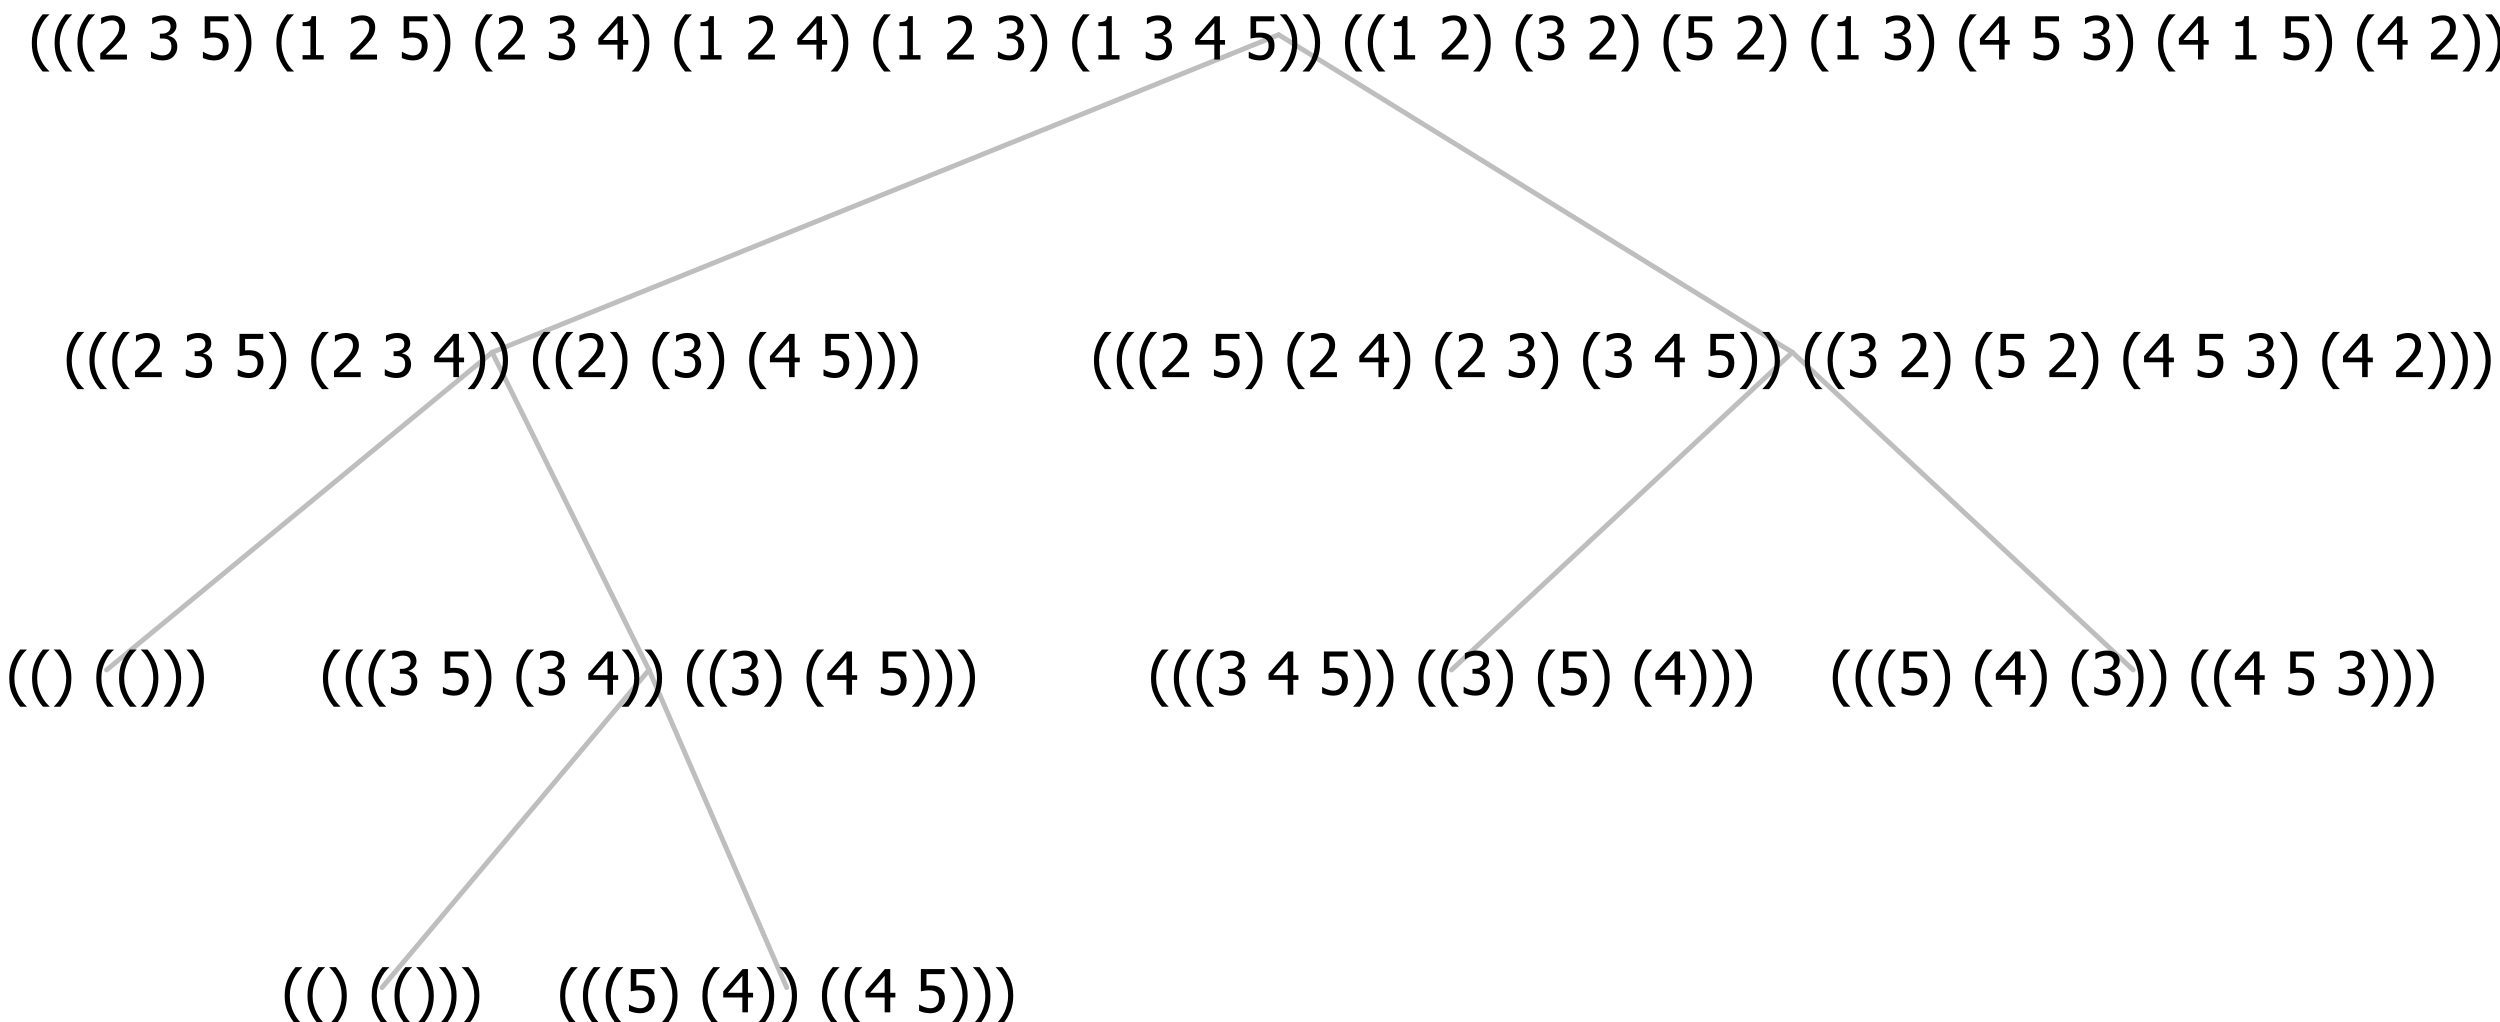 <?xml version="1.0" encoding="UTF-8"?>
<svg xmlns="http://www.w3.org/2000/svg" xmlns:xlink="http://www.w3.org/1999/xlink" width="503.777" height="206" viewBox="0 0 503.777 206" version="1.1">
<defs>
<g>
<symbol overflow="visible" id="glyph0-0">
<path style="stroke:none;" d="M 1.5 0 L 1.5 -9 L 10.5 -9 L 10.5 0 Z M 2.25 -0.75 L 9.75 -0.75 L 9.75 -8.25 L 2.25 -8.25 Z "/>
</symbol>
<symbol overflow="visible" id="glyph0-1">
<path style="stroke:none;" d="M 4.16 2.414 L 2.82 2.414 C 2.133 1.605 1.598 0.75 1.215 -0.152 C 0.824 -1.055 0.633 -2.121 0.633 -3.352 C 0.633 -4.555 0.824 -5.613 1.211 -6.531 C 1.594 -7.445 2.129 -8.309 2.82 -9.117 L 4.16 -9.117 L 4.16 -9.059 C 3.844 -8.773 3.539 -8.441 3.254 -8.07 C 2.965 -7.695 2.699 -7.262 2.453 -6.766 C 2.215 -6.285 2.023 -5.758 1.883 -5.18 C 1.734 -4.602 1.664 -3.992 1.664 -3.352 C 1.664 -2.684 1.734 -2.07 1.879 -1.52 C 2.02 -0.961 2.211 -0.438 2.453 0.062 C 2.684 0.543 2.953 0.977 3.258 1.367 C 3.559 1.754 3.859 2.086 4.16 2.355 Z "/>
</symbol>
<symbol overflow="visible" id="glyph0-2">
<path style="stroke:none;" d="M 3.961 -3.352 C 3.961 -2.141 3.766 -1.078 3.379 -0.168 C 2.992 0.746 2.457 1.605 1.773 2.414 L 0.434 2.414 L 0.434 2.355 C 0.73 2.086 1.031 1.754 1.34 1.363 C 1.641 0.969 1.906 0.535 2.141 0.062 C 2.375 -0.441 2.566 -0.969 2.715 -1.531 C 2.855 -2.09 2.93 -2.699 2.93 -3.352 C 2.93 -3.996 2.855 -4.605 2.711 -5.18 C 2.566 -5.75 2.375 -6.277 2.141 -6.766 C 1.898 -7.246 1.629 -7.684 1.328 -8.074 C 1.027 -8.461 0.73 -8.789 0.434 -9.059 L 0.434 -9.117 L 1.773 -9.117 C 2.453 -8.309 2.988 -7.449 3.379 -6.539 C 3.766 -5.625 3.961 -4.562 3.961 -3.352 Z "/>
</symbol>
<symbol overflow="visible" id="glyph0-3">
<path style="stroke:none;" d=""/>
</symbol>
<symbol overflow="visible" id="glyph0-4">
<path style="stroke:none;" d="M 5.922 -2.777 C 5.918 -2.355 5.852 -1.965 5.719 -1.605 C 5.586 -1.246 5.398 -0.934 5.156 -0.672 C 4.91 -0.402 4.602 -0.195 4.238 -0.047 C 3.871 0.102 3.465 0.176 3.012 0.18 C 2.59 0.176 2.176 0.129 1.777 0.043 C 1.371 -0.051 1.023 -0.168 0.727 -0.316 L 0.727 -1.555 L 0.809 -1.555 C 0.898 -1.484 1.027 -1.41 1.195 -1.328 C 1.359 -1.242 1.543 -1.164 1.75 -1.09 C 1.98 -1.008 2.191 -0.941 2.383 -0.898 C 2.574 -0.852 2.789 -0.832 3.031 -0.832 C 3.262 -0.832 3.492 -0.871 3.715 -0.957 C 3.934 -1.039 4.125 -1.176 4.289 -1.367 C 4.434 -1.535 4.543 -1.738 4.621 -1.969 C 4.695 -2.195 4.734 -2.465 4.734 -2.781 C 4.734 -3.09 4.691 -3.344 4.609 -3.543 C 4.523 -3.742 4.402 -3.906 4.242 -4.039 C 4.074 -4.18 3.867 -4.285 3.625 -4.348 C 3.379 -4.41 3.105 -4.441 2.805 -4.441 C 2.488 -4.441 2.172 -4.414 1.852 -4.367 C 1.531 -4.316 1.273 -4.273 1.086 -4.23 L 1.086 -8.727 L 5.871 -8.727 L 5.871 -7.699 L 2.215 -7.699 L 2.215 -5.379 C 2.355 -5.395 2.492 -5.406 2.629 -5.414 C 2.766 -5.422 2.891 -5.426 3.008 -5.426 C 3.445 -5.426 3.824 -5.387 4.137 -5.312 C 4.445 -5.238 4.742 -5.094 5.027 -4.883 C 5.316 -4.66 5.535 -4.387 5.691 -4.062 C 5.84 -3.73 5.918 -3.305 5.922 -2.777 Z "/>
</symbol>
<symbol overflow="visible" id="glyph0-5">
<path style="stroke:none;" d="M 6.25 -3 L 5.215 -3 L 5.215 0 L 4.09 0 L 4.09 -3 L 0.234 -3 L 0.234 -4.23 L 4.137 -8.727 L 5.215 -8.727 L 5.215 -3.938 L 6.25 -3.938 Z M 4.09 -3.938 L 4.09 -7.348 L 1.148 -3.938 Z "/>
</symbol>
<symbol overflow="visible" id="glyph0-6">
<path style="stroke:none;" d="M 2.992 -7.891 C 2.781 -7.887 2.57 -7.863 2.363 -7.816 C 2.148 -7.766 1.941 -7.699 1.742 -7.617 C 1.551 -7.539 1.387 -7.457 1.25 -7.371 C 1.109 -7.285 0.988 -7.203 0.879 -7.133 L 0.809 -7.133 L 0.809 -8.367 C 1.059 -8.5 1.402 -8.621 1.84 -8.738 C 2.277 -8.848 2.691 -8.906 3.086 -8.906 C 3.48 -8.906 3.824 -8.863 4.121 -8.785 C 4.41 -8.699 4.68 -8.578 4.922 -8.414 C 5.18 -8.227 5.371 -8 5.504 -7.734 C 5.633 -7.469 5.699 -7.156 5.703 -6.805 C 5.699 -6.32 5.543 -5.898 5.227 -5.535 C 4.906 -5.172 4.527 -4.941 4.09 -4.844 L 4.09 -4.766 C 4.273 -4.727 4.469 -4.668 4.68 -4.582 C 4.887 -4.496 5.082 -4.367 5.262 -4.203 C 5.441 -4.031 5.586 -3.816 5.699 -3.551 C 5.812 -3.285 5.871 -2.965 5.871 -2.59 C 5.871 -2.195 5.801 -1.832 5.668 -1.504 C 5.531 -1.172 5.344 -0.879 5.098 -0.625 C 4.844 -0.355 4.535 -0.156 4.18 -0.023 C 3.816 0.109 3.41 0.176 2.953 0.18 C 2.516 0.176 2.082 0.125 1.652 0.023 C 1.223 -0.078 0.859 -0.203 0.57 -0.359 L 0.57 -1.594 L 0.648 -1.594 C 0.895 -1.414 1.227 -1.242 1.641 -1.078 C 2.055 -0.914 2.469 -0.832 2.883 -0.832 C 3.121 -0.832 3.359 -0.867 3.602 -0.945 C 3.84 -1.02 4.039 -1.145 4.203 -1.32 C 4.355 -1.488 4.477 -1.68 4.559 -1.887 C 4.637 -2.09 4.676 -2.352 4.68 -2.672 C 4.676 -2.988 4.629 -3.246 4.543 -3.453 C 4.449 -3.652 4.324 -3.812 4.16 -3.93 C 3.996 -4.047 3.801 -4.129 3.578 -4.176 C 3.352 -4.219 3.109 -4.242 2.848 -4.242 L 2.352 -4.242 L 2.352 -5.215 L 2.734 -5.215 C 3.262 -5.215 3.691 -5.34 4.02 -5.59 C 4.348 -5.84 4.512 -6.203 4.516 -6.68 C 4.512 -6.898 4.469 -7.086 4.387 -7.246 C 4.297 -7.402 4.188 -7.527 4.062 -7.625 C 3.906 -7.719 3.742 -7.789 3.566 -7.832 C 3.383 -7.867 3.191 -7.887 2.992 -7.891 Z "/>
</symbol>
<symbol overflow="visible" id="glyph0-7">
<path style="stroke:none;" d="M 6.023 0 L 0.641 0 L 0.641 -1.227 C 1.023 -1.586 1.391 -1.938 1.734 -2.277 C 2.078 -2.609 2.414 -2.961 2.742 -3.328 C 3.406 -4.055 3.859 -4.637 4.102 -5.082 C 4.344 -5.52 4.465 -5.977 4.465 -6.445 C 4.465 -6.688 4.426 -6.898 4.348 -7.082 C 4.27 -7.266 4.164 -7.418 4.039 -7.539 C 3.898 -7.656 3.742 -7.746 3.562 -7.805 C 3.383 -7.859 3.184 -7.887 2.969 -7.891 C 2.762 -7.887 2.551 -7.859 2.34 -7.812 C 2.125 -7.758 1.922 -7.695 1.727 -7.617 C 1.562 -7.547 1.406 -7.465 1.254 -7.375 C 1.098 -7.277 0.973 -7.199 0.883 -7.137 L 0.82 -7.137 L 0.82 -8.379 C 1.062 -8.5 1.398 -8.617 1.828 -8.734 C 2.258 -8.848 2.668 -8.906 3.059 -8.906 C 3.871 -8.906 4.508 -8.688 4.969 -8.258 C 5.43 -7.82 5.66 -7.238 5.66 -6.504 C 5.66 -6.16 5.617 -5.844 5.539 -5.559 C 5.457 -5.266 5.348 -5 5.211 -4.758 C 5.062 -4.5 4.891 -4.246 4.688 -4 C 4.484 -3.746 4.27 -3.5 4.043 -3.266 C 3.676 -2.859 3.266 -2.445 2.816 -2.02 C 2.363 -1.586 2.004 -1.246 1.734 -1 L 6.023 -1 Z "/>
</symbol>
<symbol overflow="visible" id="glyph0-8">
<path style="stroke:none;" d="M 5.578 0 L 1.324 0 L 1.324 -0.891 L 2.906 -0.891 L 2.906 -6.738 L 1.324 -6.738 L 1.324 -7.535 C 1.918 -7.535 2.355 -7.617 2.645 -7.789 C 2.926 -7.957 3.086 -8.281 3.125 -8.754 L 4.031 -8.754 L 4.031 -0.891 L 5.578 -0.891 Z "/>
</symbol>
</g>
</defs>
<g id="surface2424972">
<path style="fill:none;stroke-width:1;stroke-linecap:round;stroke-linejoin:round;stroke:rgb(74.51%,74.51%,74.51%);stroke-opacity:1;stroke-miterlimit:10;" d="M 257.668 7 L 361.18 71 "/>
<path style="fill:none;stroke-width:1;stroke-linecap:round;stroke-linejoin:round;stroke:rgb(74.51%,74.51%,74.51%);stroke-opacity:1;stroke-miterlimit:10;" d="M 257.668 7 L 99.172 71 "/>
<path style="fill:none;stroke-width:1;stroke-linecap:round;stroke-linejoin:round;stroke:rgb(74.51%,74.51%,74.51%);stroke-opacity:1;stroke-miterlimit:10;" d="M 99.172 71 L 130.773 135 "/>
<path style="fill:none;stroke-width:1;stroke-linecap:round;stroke-linejoin:round;stroke:rgb(74.51%,74.51%,74.51%);stroke-opacity:1;stroke-miterlimit:10;" d="M 99.172 71 L 21.484 135 "/>
<g style="fill:rgb(0%,0%,0%);fill-opacity:1;">
  <use xlink:href="#glyph0-1" x="1.234" y="140"/>
  <use xlink:href="#glyph0-1" x="5.828" y="140"/>
  <use xlink:href="#glyph0-2" x="10.422" y="140"/>
  <use xlink:href="#glyph0-3" x="15.016" y="140"/>
  <use xlink:href="#glyph0-1" x="18.766" y="140"/>
  <use xlink:href="#glyph0-1" x="23.359" y="140"/>
  <use xlink:href="#glyph0-2" x="27.953" y="140"/>
  <use xlink:href="#glyph0-2" x="32.547" y="140"/>
  <use xlink:href="#glyph0-2" x="37.141" y="140"/>
</g>
<path style="fill:none;stroke-width:1;stroke-linecap:round;stroke-linejoin:round;stroke:rgb(74.51%,74.51%,74.51%);stroke-opacity:1;stroke-miterlimit:10;" d="M 130.773 135 L 158.523 199 "/>
<path style="fill:none;stroke-width:1;stroke-linecap:round;stroke-linejoin:round;stroke:rgb(74.51%,74.51%,74.51%);stroke-opacity:1;stroke-miterlimit:10;" d="M 130.773 135 L 76.984 199 "/>
<g style="fill:rgb(0%,0%,0%);fill-opacity:1;">
  <use xlink:href="#glyph0-1" x="56.734" y="204"/>
  <use xlink:href="#glyph0-1" x="61.328" y="204"/>
  <use xlink:href="#glyph0-2" x="65.922" y="204"/>
  <use xlink:href="#glyph0-3" x="70.516" y="204"/>
  <use xlink:href="#glyph0-1" x="74.266" y="204"/>
  <use xlink:href="#glyph0-1" x="78.859" y="204"/>
  <use xlink:href="#glyph0-2" x="83.453" y="204"/>
  <use xlink:href="#glyph0-2" x="88.047" y="204"/>
  <use xlink:href="#glyph0-2" x="92.641" y="204"/>
</g>
<g style="fill:rgb(0%,0%,0%);fill-opacity:1;">
  <use xlink:href="#glyph0-1" x="112.234" y="204"/>
  <use xlink:href="#glyph0-1" x="116.828" y="204"/>
  <use xlink:href="#glyph0-1" x="121.422" y="204"/>
  <use xlink:href="#glyph0-4" x="126.016" y="204"/>
  <use xlink:href="#glyph0-2" x="132.566" y="204"/>
  <use xlink:href="#glyph0-3" x="137.16" y="204"/>
  <use xlink:href="#glyph0-1" x="140.91" y="204"/>
  <use xlink:href="#glyph0-5" x="145.504" y="204"/>
  <use xlink:href="#glyph0-2" x="152.055" y="204"/>
  <use xlink:href="#glyph0-2" x="156.648" y="204"/>
  <use xlink:href="#glyph0-3" x="161.242" y="204"/>
  <use xlink:href="#glyph0-1" x="164.992" y="204"/>
  <use xlink:href="#glyph0-1" x="169.586" y="204"/>
  <use xlink:href="#glyph0-5" x="174.18" y="204"/>
  <use xlink:href="#glyph0-3" x="180.73" y="204"/>
  <use xlink:href="#glyph0-4" x="184.48" y="204"/>
  <use xlink:href="#glyph0-2" x="191.031" y="204"/>
  <use xlink:href="#glyph0-2" x="195.625" y="204"/>
  <use xlink:href="#glyph0-2" x="200.219" y="204"/>
</g>
<g style="fill:rgb(0%,0%,0%);fill-opacity:1;">
  <use xlink:href="#glyph0-1" x="64.441" y="140"/>
  <use xlink:href="#glyph0-1" x="69.035" y="140"/>
  <use xlink:href="#glyph0-1" x="73.629" y="140"/>
  <use xlink:href="#glyph0-6" x="78.223" y="140"/>
  <use xlink:href="#glyph0-3" x="84.773" y="140"/>
  <use xlink:href="#glyph0-4" x="88.523" y="140"/>
  <use xlink:href="#glyph0-2" x="95.074" y="140"/>
  <use xlink:href="#glyph0-3" x="99.668" y="140"/>
  <use xlink:href="#glyph0-1" x="103.418" y="140"/>
  <use xlink:href="#glyph0-6" x="108.012" y="140"/>
  <use xlink:href="#glyph0-3" x="114.562" y="140"/>
  <use xlink:href="#glyph0-5" x="118.312" y="140"/>
  <use xlink:href="#glyph0-2" x="124.863" y="140"/>
  <use xlink:href="#glyph0-2" x="129.457" y="140"/>
  <use xlink:href="#glyph0-3" x="134.051" y="140"/>
  <use xlink:href="#glyph0-1" x="137.801" y="140"/>
  <use xlink:href="#glyph0-1" x="142.395" y="140"/>
  <use xlink:href="#glyph0-6" x="146.988" y="140"/>
  <use xlink:href="#glyph0-2" x="153.539" y="140"/>
  <use xlink:href="#glyph0-3" x="158.133" y="140"/>
  <use xlink:href="#glyph0-1" x="161.883" y="140"/>
  <use xlink:href="#glyph0-5" x="166.477" y="140"/>
  <use xlink:href="#glyph0-3" x="173.027" y="140"/>
  <use xlink:href="#glyph0-4" x="176.777" y="140"/>
  <use xlink:href="#glyph0-2" x="183.328" y="140"/>
  <use xlink:href="#glyph0-2" x="187.922" y="140"/>
  <use xlink:href="#glyph0-2" x="192.516" y="140"/>
</g>
<g style="fill:rgb(0%,0%,0%);fill-opacity:1;">
  <use xlink:href="#glyph0-1" x="12.793" y="76"/>
  <use xlink:href="#glyph0-1" x="17.387" y="76"/>
  <use xlink:href="#glyph0-1" x="21.98" y="76"/>
  <use xlink:href="#glyph0-7" x="26.574" y="76"/>
  <use xlink:href="#glyph0-3" x="33.125" y="76"/>
  <use xlink:href="#glyph0-6" x="36.875" y="76"/>
  <use xlink:href="#glyph0-3" x="43.426" y="76"/>
  <use xlink:href="#glyph0-4" x="47.176" y="76"/>
  <use xlink:href="#glyph0-2" x="53.727" y="76"/>
  <use xlink:href="#glyph0-3" x="58.32" y="76"/>
  <use xlink:href="#glyph0-1" x="62.07" y="76"/>
  <use xlink:href="#glyph0-7" x="66.664" y="76"/>
  <use xlink:href="#glyph0-3" x="73.215" y="76"/>
  <use xlink:href="#glyph0-6" x="76.965" y="76"/>
  <use xlink:href="#glyph0-3" x="83.516" y="76"/>
  <use xlink:href="#glyph0-5" x="87.266" y="76"/>
  <use xlink:href="#glyph0-2" x="93.816" y="76"/>
  <use xlink:href="#glyph0-2" x="98.41" y="76"/>
  <use xlink:href="#glyph0-3" x="103.004" y="76"/>
  <use xlink:href="#glyph0-1" x="106.754" y="76"/>
  <use xlink:href="#glyph0-1" x="111.348" y="76"/>
  <use xlink:href="#glyph0-7" x="115.941" y="76"/>
  <use xlink:href="#glyph0-2" x="122.492" y="76"/>
  <use xlink:href="#glyph0-3" x="127.086" y="76"/>
  <use xlink:href="#glyph0-1" x="130.836" y="76"/>
  <use xlink:href="#glyph0-6" x="135.43" y="76"/>
  <use xlink:href="#glyph0-2" x="141.98" y="76"/>
  <use xlink:href="#glyph0-3" x="146.574" y="76"/>
  <use xlink:href="#glyph0-1" x="150.324" y="76"/>
  <use xlink:href="#glyph0-5" x="154.918" y="76"/>
  <use xlink:href="#glyph0-3" x="161.469" y="76"/>
  <use xlink:href="#glyph0-4" x="165.219" y="76"/>
  <use xlink:href="#glyph0-2" x="171.77" y="76"/>
  <use xlink:href="#glyph0-2" x="176.363" y="76"/>
  <use xlink:href="#glyph0-2" x="180.957" y="76"/>
</g>
<path style="fill:none;stroke-width:1;stroke-linecap:round;stroke-linejoin:round;stroke:rgb(74.51%,74.51%,74.51%);stroke-opacity:1;stroke-miterlimit:10;" d="M 361.18 71 L 429.859 135 "/>
<path style="fill:none;stroke-width:1;stroke-linecap:round;stroke-linejoin:round;stroke:rgb(74.51%,74.51%,74.51%);stroke-opacity:1;stroke-miterlimit:10;" d="M 361.18 71 L 292.492 135 "/>
<g style="fill:rgb(0%,0%,0%);fill-opacity:1;">
  <use xlink:href="#glyph0-1" x="231.312" y="140"/>
  <use xlink:href="#glyph0-1" x="235.906" y="140"/>
  <use xlink:href="#glyph0-1" x="240.5" y="140"/>
  <use xlink:href="#glyph0-6" x="245.094" y="140"/>
  <use xlink:href="#glyph0-3" x="251.645" y="140"/>
  <use xlink:href="#glyph0-5" x="255.395" y="140"/>
  <use xlink:href="#glyph0-3" x="261.945" y="140"/>
  <use xlink:href="#glyph0-4" x="265.695" y="140"/>
  <use xlink:href="#glyph0-2" x="272.246" y="140"/>
  <use xlink:href="#glyph0-2" x="276.84" y="140"/>
  <use xlink:href="#glyph0-3" x="281.434" y="140"/>
  <use xlink:href="#glyph0-1" x="285.184" y="140"/>
  <use xlink:href="#glyph0-1" x="289.777" y="140"/>
  <use xlink:href="#glyph0-6" x="294.371" y="140"/>
  <use xlink:href="#glyph0-2" x="300.922" y="140"/>
  <use xlink:href="#glyph0-3" x="305.516" y="140"/>
  <use xlink:href="#glyph0-1" x="309.266" y="140"/>
  <use xlink:href="#glyph0-4" x="313.859" y="140"/>
  <use xlink:href="#glyph0-2" x="320.41" y="140"/>
  <use xlink:href="#glyph0-3" x="325.004" y="140"/>
  <use xlink:href="#glyph0-1" x="328.754" y="140"/>
  <use xlink:href="#glyph0-5" x="333.348" y="140"/>
  <use xlink:href="#glyph0-2" x="339.898" y="140"/>
  <use xlink:href="#glyph0-2" x="344.492" y="140"/>
  <use xlink:href="#glyph0-2" x="349.086" y="140"/>
</g>
<g style="fill:rgb(0%,0%,0%);fill-opacity:1;">
  <use xlink:href="#glyph0-1" x="368.68" y="140"/>
  <use xlink:href="#glyph0-1" x="373.273" y="140"/>
  <use xlink:href="#glyph0-1" x="377.867" y="140"/>
  <use xlink:href="#glyph0-4" x="382.461" y="140"/>
  <use xlink:href="#glyph0-2" x="389.012" y="140"/>
  <use xlink:href="#glyph0-3" x="393.605" y="140"/>
  <use xlink:href="#glyph0-1" x="397.355" y="140"/>
  <use xlink:href="#glyph0-5" x="401.949" y="140"/>
  <use xlink:href="#glyph0-2" x="408.5" y="140"/>
  <use xlink:href="#glyph0-3" x="413.094" y="140"/>
  <use xlink:href="#glyph0-1" x="416.844" y="140"/>
  <use xlink:href="#glyph0-6" x="421.438" y="140"/>
  <use xlink:href="#glyph0-2" x="427.988" y="140"/>
  <use xlink:href="#glyph0-2" x="432.582" y="140"/>
  <use xlink:href="#glyph0-3" x="437.176" y="140"/>
  <use xlink:href="#glyph0-1" x="440.926" y="140"/>
  <use xlink:href="#glyph0-1" x="445.52" y="140"/>
  <use xlink:href="#glyph0-5" x="450.113" y="140"/>
  <use xlink:href="#glyph0-3" x="456.664" y="140"/>
  <use xlink:href="#glyph0-4" x="460.414" y="140"/>
  <use xlink:href="#glyph0-3" x="466.965" y="140"/>
  <use xlink:href="#glyph0-6" x="470.715" y="140"/>
  <use xlink:href="#glyph0-2" x="477.266" y="140"/>
  <use xlink:href="#glyph0-2" x="481.859" y="140"/>
  <use xlink:href="#glyph0-2" x="486.453" y="140"/>
</g>
<g style="fill:rgb(0%,0%,0%);fill-opacity:1;">
  <use xlink:href="#glyph0-1" x="219.812" y="76"/>
  <use xlink:href="#glyph0-1" x="224.406" y="76"/>
  <use xlink:href="#glyph0-1" x="229" y="76"/>
  <use xlink:href="#glyph0-7" x="233.594" y="76"/>
  <use xlink:href="#glyph0-3" x="240.145" y="76"/>
  <use xlink:href="#glyph0-4" x="243.895" y="76"/>
  <use xlink:href="#glyph0-2" x="250.445" y="76"/>
  <use xlink:href="#glyph0-3" x="255.039" y="76"/>
  <use xlink:href="#glyph0-1" x="258.789" y="76"/>
  <use xlink:href="#glyph0-7" x="263.383" y="76"/>
  <use xlink:href="#glyph0-3" x="269.934" y="76"/>
  <use xlink:href="#glyph0-5" x="273.684" y="76"/>
  <use xlink:href="#glyph0-2" x="280.234" y="76"/>
  <use xlink:href="#glyph0-3" x="284.828" y="76"/>
  <use xlink:href="#glyph0-1" x="288.578" y="76"/>
  <use xlink:href="#glyph0-7" x="293.172" y="76"/>
  <use xlink:href="#glyph0-3" x="299.723" y="76"/>
  <use xlink:href="#glyph0-6" x="303.473" y="76"/>
  <use xlink:href="#glyph0-2" x="310.023" y="76"/>
  <use xlink:href="#glyph0-3" x="314.617" y="76"/>
  <use xlink:href="#glyph0-1" x="318.367" y="76"/>
  <use xlink:href="#glyph0-6" x="322.961" y="76"/>
  <use xlink:href="#glyph0-3" x="329.512" y="76"/>
  <use xlink:href="#glyph0-5" x="333.262" y="76"/>
  <use xlink:href="#glyph0-3" x="339.812" y="76"/>
  <use xlink:href="#glyph0-4" x="343.562" y="76"/>
  <use xlink:href="#glyph0-2" x="350.113" y="76"/>
  <use xlink:href="#glyph0-2" x="354.707" y="76"/>
  <use xlink:href="#glyph0-3" x="359.301" y="76"/>
  <use xlink:href="#glyph0-1" x="363.051" y="76"/>
  <use xlink:href="#glyph0-1" x="367.645" y="76"/>
  <use xlink:href="#glyph0-6" x="372.238" y="76"/>
  <use xlink:href="#glyph0-3" x="378.789" y="76"/>
  <use xlink:href="#glyph0-7" x="382.539" y="76"/>
  <use xlink:href="#glyph0-2" x="389.09" y="76"/>
  <use xlink:href="#glyph0-3" x="393.684" y="76"/>
  <use xlink:href="#glyph0-1" x="397.434" y="76"/>
  <use xlink:href="#glyph0-4" x="402.027" y="76"/>
  <use xlink:href="#glyph0-3" x="408.578" y="76"/>
  <use xlink:href="#glyph0-7" x="412.328" y="76"/>
  <use xlink:href="#glyph0-2" x="418.879" y="76"/>
  <use xlink:href="#glyph0-3" x="423.473" y="76"/>
  <use xlink:href="#glyph0-1" x="427.223" y="76"/>
  <use xlink:href="#glyph0-5" x="431.816" y="76"/>
  <use xlink:href="#glyph0-3" x="438.367" y="76"/>
  <use xlink:href="#glyph0-4" x="442.117" y="76"/>
  <use xlink:href="#glyph0-3" x="448.668" y="76"/>
  <use xlink:href="#glyph0-6" x="452.418" y="76"/>
  <use xlink:href="#glyph0-2" x="458.969" y="76"/>
  <use xlink:href="#glyph0-3" x="463.562" y="76"/>
  <use xlink:href="#glyph0-1" x="467.312" y="76"/>
  <use xlink:href="#glyph0-5" x="471.906" y="76"/>
  <use xlink:href="#glyph0-3" x="478.457" y="76"/>
  <use xlink:href="#glyph0-7" x="482.207" y="76"/>
  <use xlink:href="#glyph0-2" x="488.758" y="76"/>
  <use xlink:href="#glyph0-2" x="493.352" y="76"/>
  <use xlink:href="#glyph0-2" x="497.945" y="76"/>
</g>
<g style="fill:rgb(0%,0%,0%);fill-opacity:1;">
  <use xlink:href="#glyph0-1" x="5.777" y="12"/>
  <use xlink:href="#glyph0-1" x="10.371" y="12"/>
  <use xlink:href="#glyph0-1" x="14.965" y="12"/>
  <use xlink:href="#glyph0-7" x="19.559" y="12"/>
  <use xlink:href="#glyph0-3" x="26.109" y="12"/>
  <use xlink:href="#glyph0-6" x="29.859" y="12"/>
  <use xlink:href="#glyph0-3" x="36.41" y="12"/>
  <use xlink:href="#glyph0-4" x="40.16" y="12"/>
  <use xlink:href="#glyph0-2" x="46.711" y="12"/>
  <use xlink:href="#glyph0-3" x="51.305" y="12"/>
  <use xlink:href="#glyph0-1" x="55.055" y="12"/>
  <use xlink:href="#glyph0-8" x="59.648" y="12"/>
  <use xlink:href="#glyph0-3" x="66.199" y="12"/>
  <use xlink:href="#glyph0-7" x="69.949" y="12"/>
  <use xlink:href="#glyph0-3" x="76.5" y="12"/>
  <use xlink:href="#glyph0-4" x="80.25" y="12"/>
  <use xlink:href="#glyph0-2" x="86.801" y="12"/>
  <use xlink:href="#glyph0-3" x="91.395" y="12"/>
  <use xlink:href="#glyph0-1" x="95.145" y="12"/>
  <use xlink:href="#glyph0-7" x="99.738" y="12"/>
  <use xlink:href="#glyph0-3" x="106.289" y="12"/>
  <use xlink:href="#glyph0-6" x="110.039" y="12"/>
  <use xlink:href="#glyph0-3" x="116.59" y="12"/>
  <use xlink:href="#glyph0-5" x="120.34" y="12"/>
  <use xlink:href="#glyph0-2" x="126.891" y="12"/>
  <use xlink:href="#glyph0-3" x="131.484" y="12"/>
  <use xlink:href="#glyph0-1" x="135.234" y="12"/>
  <use xlink:href="#glyph0-8" x="139.828" y="12"/>
  <use xlink:href="#glyph0-3" x="146.379" y="12"/>
  <use xlink:href="#glyph0-7" x="150.129" y="12"/>
  <use xlink:href="#glyph0-3" x="156.68" y="12"/>
  <use xlink:href="#glyph0-5" x="160.43" y="12"/>
  <use xlink:href="#glyph0-2" x="166.98" y="12"/>
  <use xlink:href="#glyph0-3" x="171.574" y="12"/>
  <use xlink:href="#glyph0-1" x="175.324" y="12"/>
  <use xlink:href="#glyph0-8" x="179.918" y="12"/>
  <use xlink:href="#glyph0-3" x="186.469" y="12"/>
  <use xlink:href="#glyph0-7" x="190.219" y="12"/>
  <use xlink:href="#glyph0-3" x="196.77" y="12"/>
  <use xlink:href="#glyph0-6" x="200.52" y="12"/>
  <use xlink:href="#glyph0-2" x="207.07" y="12"/>
  <use xlink:href="#glyph0-3" x="211.664" y="12"/>
  <use xlink:href="#glyph0-1" x="215.414" y="12"/>
  <use xlink:href="#glyph0-8" x="220.008" y="12"/>
  <use xlink:href="#glyph0-3" x="226.559" y="12"/>
  <use xlink:href="#glyph0-6" x="230.309" y="12"/>
  <use xlink:href="#glyph0-3" x="236.859" y="12"/>
  <use xlink:href="#glyph0-5" x="240.609" y="12"/>
  <use xlink:href="#glyph0-3" x="247.16" y="12"/>
  <use xlink:href="#glyph0-4" x="250.91" y="12"/>
  <use xlink:href="#glyph0-2" x="257.461" y="12"/>
  <use xlink:href="#glyph0-2" x="262.055" y="12"/>
  <use xlink:href="#glyph0-3" x="266.648" y="12"/>
  <use xlink:href="#glyph0-1" x="270.398" y="12"/>
  <use xlink:href="#glyph0-1" x="274.992" y="12"/>
  <use xlink:href="#glyph0-8" x="279.586" y="12"/>
  <use xlink:href="#glyph0-3" x="286.137" y="12"/>
  <use xlink:href="#glyph0-7" x="289.887" y="12"/>
  <use xlink:href="#glyph0-2" x="296.438" y="12"/>
  <use xlink:href="#glyph0-3" x="301.031" y="12"/>
  <use xlink:href="#glyph0-1" x="304.781" y="12"/>
  <use xlink:href="#glyph0-6" x="309.375" y="12"/>
  <use xlink:href="#glyph0-3" x="315.926" y="12"/>
  <use xlink:href="#glyph0-7" x="319.676" y="12"/>
  <use xlink:href="#glyph0-2" x="326.227" y="12"/>
  <use xlink:href="#glyph0-3" x="330.82" y="12"/>
  <use xlink:href="#glyph0-1" x="334.57" y="12"/>
  <use xlink:href="#glyph0-4" x="339.164" y="12"/>
  <use xlink:href="#glyph0-3" x="345.715" y="12"/>
  <use xlink:href="#glyph0-7" x="349.465" y="12"/>
  <use xlink:href="#glyph0-2" x="356.016" y="12"/>
  <use xlink:href="#glyph0-3" x="360.609" y="12"/>
  <use xlink:href="#glyph0-1" x="364.359" y="12"/>
  <use xlink:href="#glyph0-8" x="368.953" y="12"/>
  <use xlink:href="#glyph0-3" x="375.504" y="12"/>
  <use xlink:href="#glyph0-6" x="379.254" y="12"/>
  <use xlink:href="#glyph0-2" x="385.805" y="12"/>
  <use xlink:href="#glyph0-3" x="390.398" y="12"/>
  <use xlink:href="#glyph0-1" x="394.148" y="12"/>
  <use xlink:href="#glyph0-5" x="398.742" y="12"/>
  <use xlink:href="#glyph0-3" x="405.293" y="12"/>
  <use xlink:href="#glyph0-4" x="409.043" y="12"/>
  <use xlink:href="#glyph0-3" x="415.594" y="12"/>
  <use xlink:href="#glyph0-6" x="419.344" y="12"/>
  <use xlink:href="#glyph0-2" x="425.895" y="12"/>
  <use xlink:href="#glyph0-3" x="430.488" y="12"/>
  <use xlink:href="#glyph0-1" x="434.238" y="12"/>
  <use xlink:href="#glyph0-5" x="438.832" y="12"/>
  <use xlink:href="#glyph0-3" x="445.383" y="12"/>
  <use xlink:href="#glyph0-8" x="449.133" y="12"/>
  <use xlink:href="#glyph0-3" x="455.684" y="12"/>
  <use xlink:href="#glyph0-4" x="459.434" y="12"/>
  <use xlink:href="#glyph0-2" x="465.984" y="12"/>
  <use xlink:href="#glyph0-3" x="470.578" y="12"/>
  <use xlink:href="#glyph0-1" x="474.328" y="12"/>
  <use xlink:href="#glyph0-5" x="478.922" y="12"/>
  <use xlink:href="#glyph0-3" x="485.473" y="12"/>
  <use xlink:href="#glyph0-7" x="489.223" y="12"/>
  <use xlink:href="#glyph0-2" x="495.773" y="12"/>
  <use xlink:href="#glyph0-2" x="500.367" y="12"/>
  <use xlink:href="#glyph0-2" x="504.961" y="12"/>
</g>
</g>
</svg>
